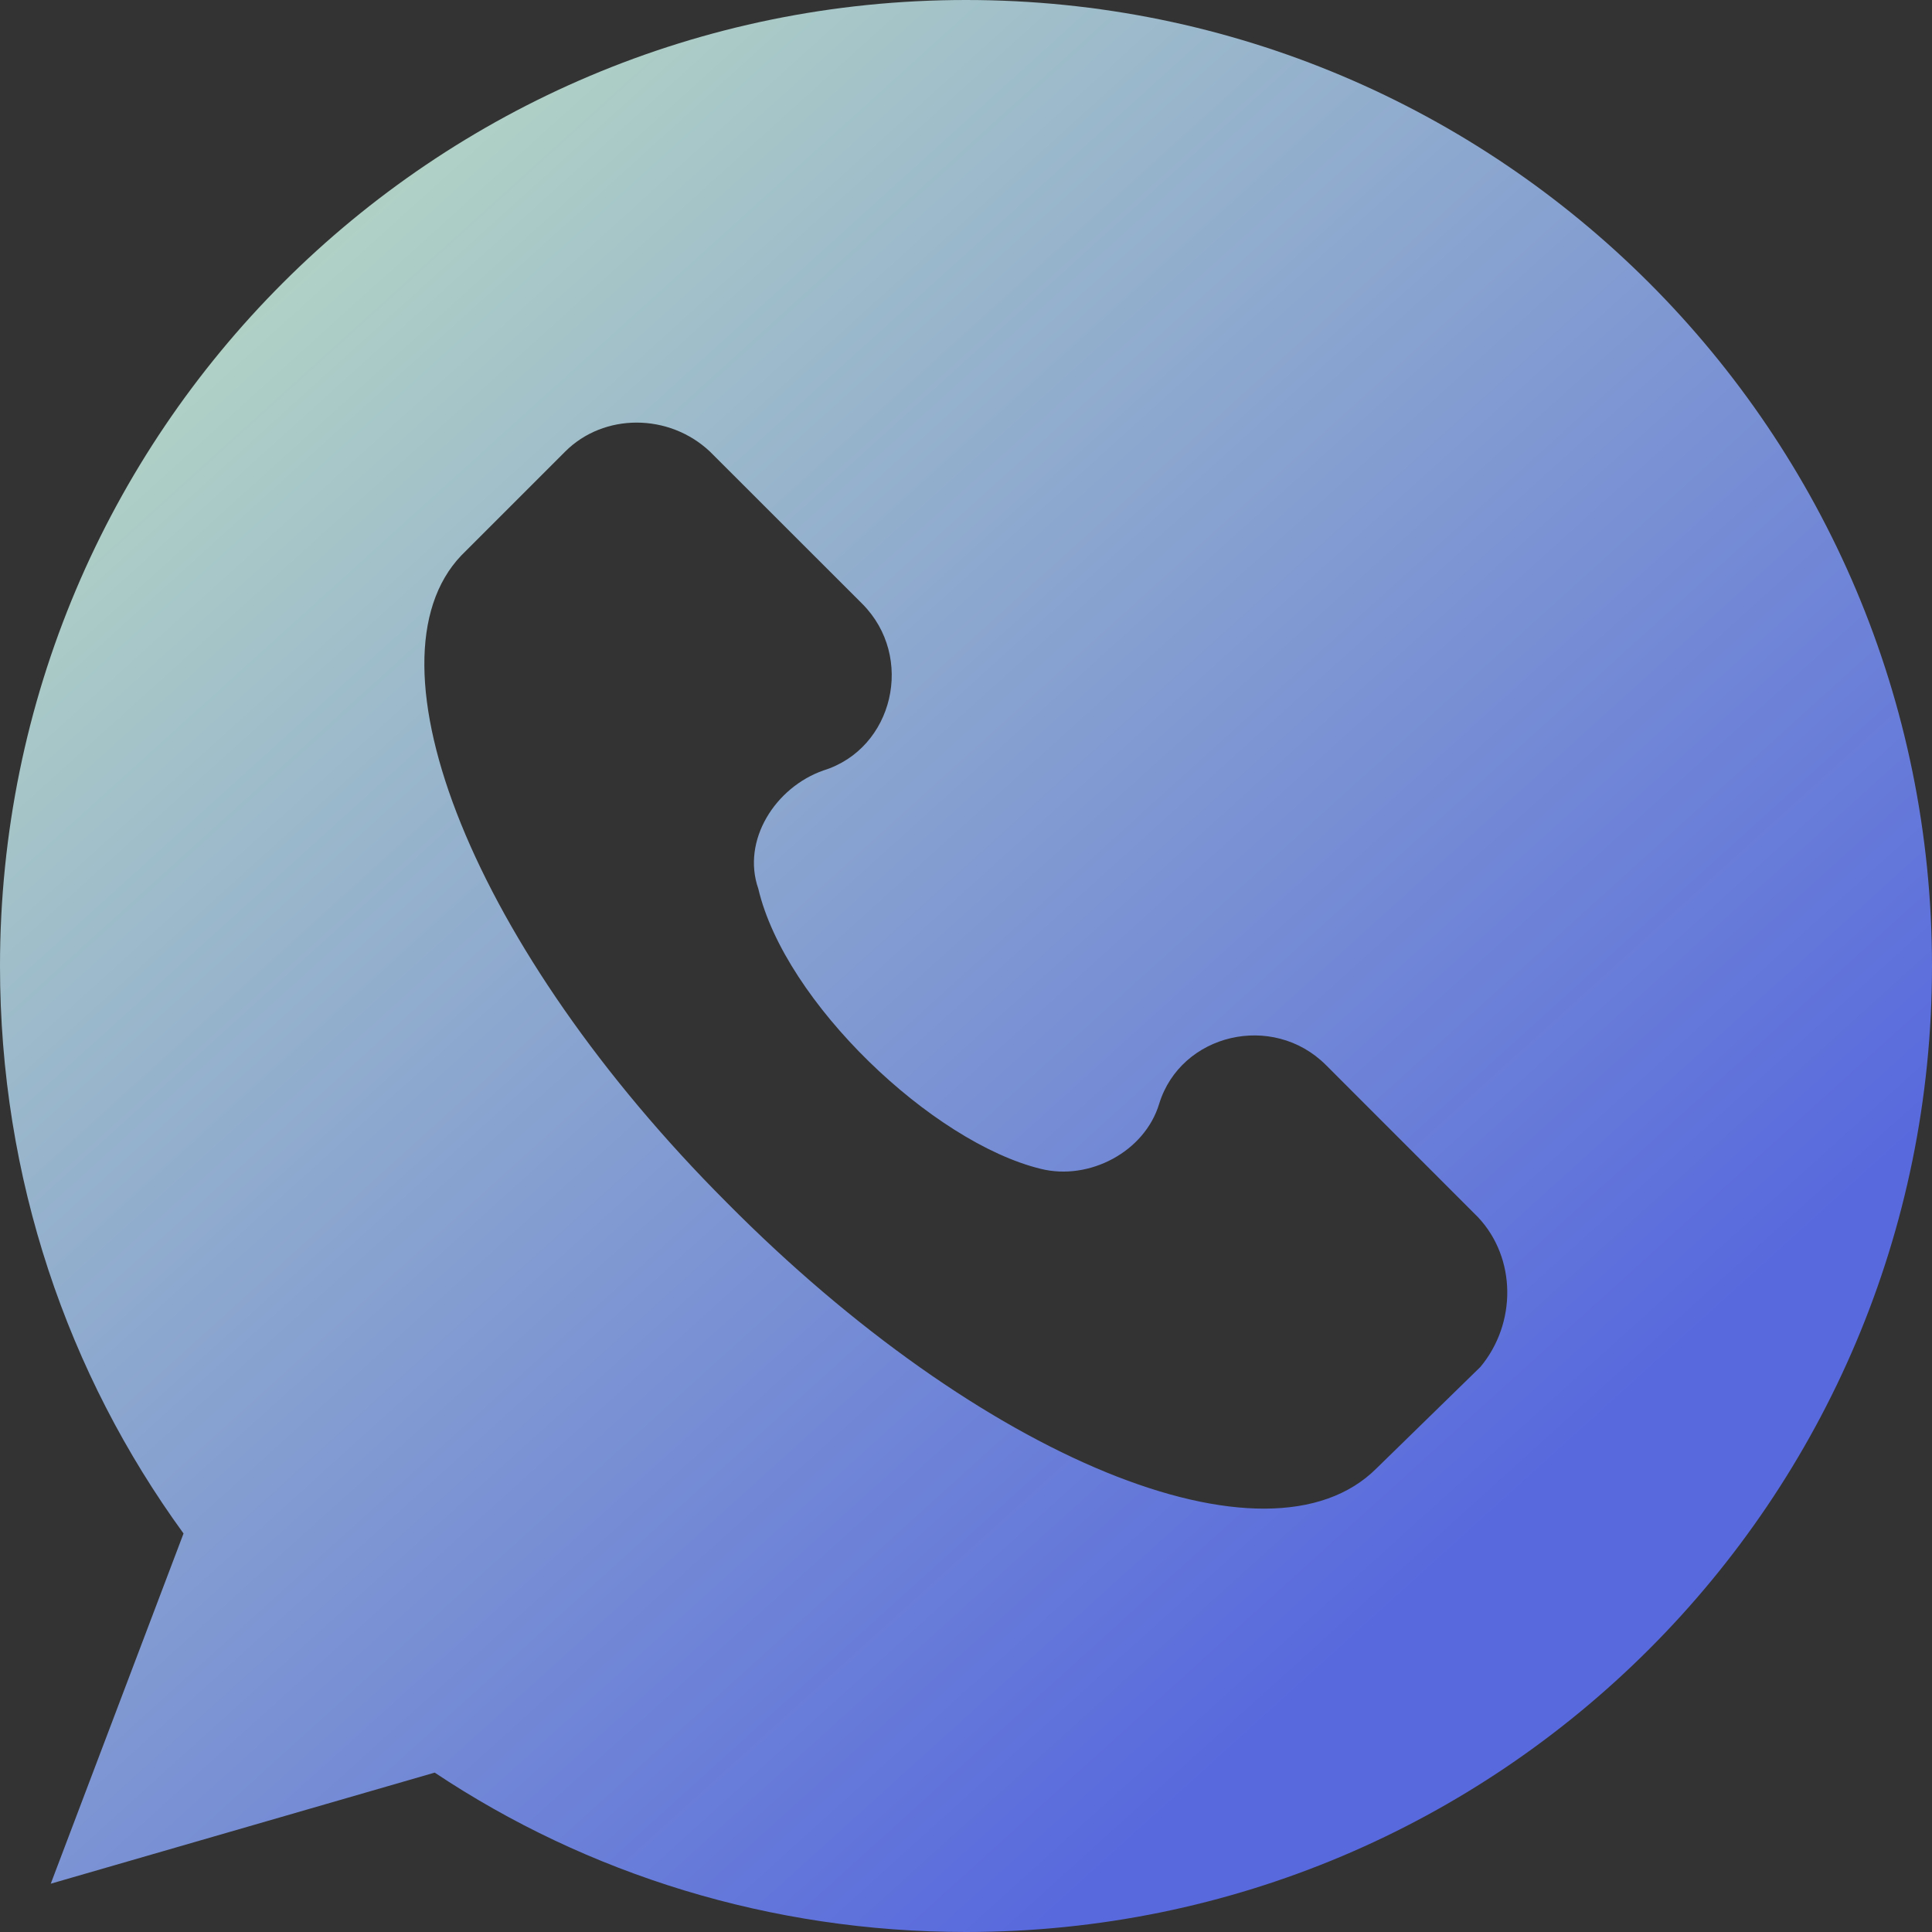 <svg xmlns="http://www.w3.org/2000/svg" width="100%" height="100%" viewBox="0 0 22 22" fill="none">
    <rect x="0" y="0" width="22" height="22" fill="#333333" stroke="none"/>
    <path
        d="M11 0C4.923 0 0 4.923 0 11C0 13.42 0.77 15.648 2.09 17.462L0.578 21.45L4.95 20.185C6.683 21.34 8.773 22 11 22C17.078 22 22 17.078 22 11C22 4.923 17.078 0 11 0ZM16.858 15.565L15.675 16.72C14.438 17.957 11.165 16.61 8.277 13.695C5.39 10.807 4.098 7.535 5.253 6.325L6.435 5.143C6.875 4.702 7.617 4.702 8.085 5.143L9.818 6.875C10.422 7.48 10.175 8.525 9.377 8.773C8.828 8.965 8.443 9.57 8.635 10.12C8.938 11.412 10.615 13.008 11.852 13.31C12.402 13.447 13.035 13.117 13.2 12.568C13.447 11.77 14.492 11.523 15.098 12.127L16.83 13.86C17.27 14.328 17.27 15.07 16.858 15.565Z"
        fill="url(#paint0_linear_7324_30300)"
    />
    <defs>
        <linearGradient id="paint0_linear_7324_30300" x1="4.88569e-06" y1="-5.5" x2="19" y2="15.5" gradientUnits="userSpaceOnUse">
            <stop stop-color="#D6FFBB" />
            <stop offset="1" stop-color="#5869DD" />
        </linearGradient>
    </defs>
</svg>
